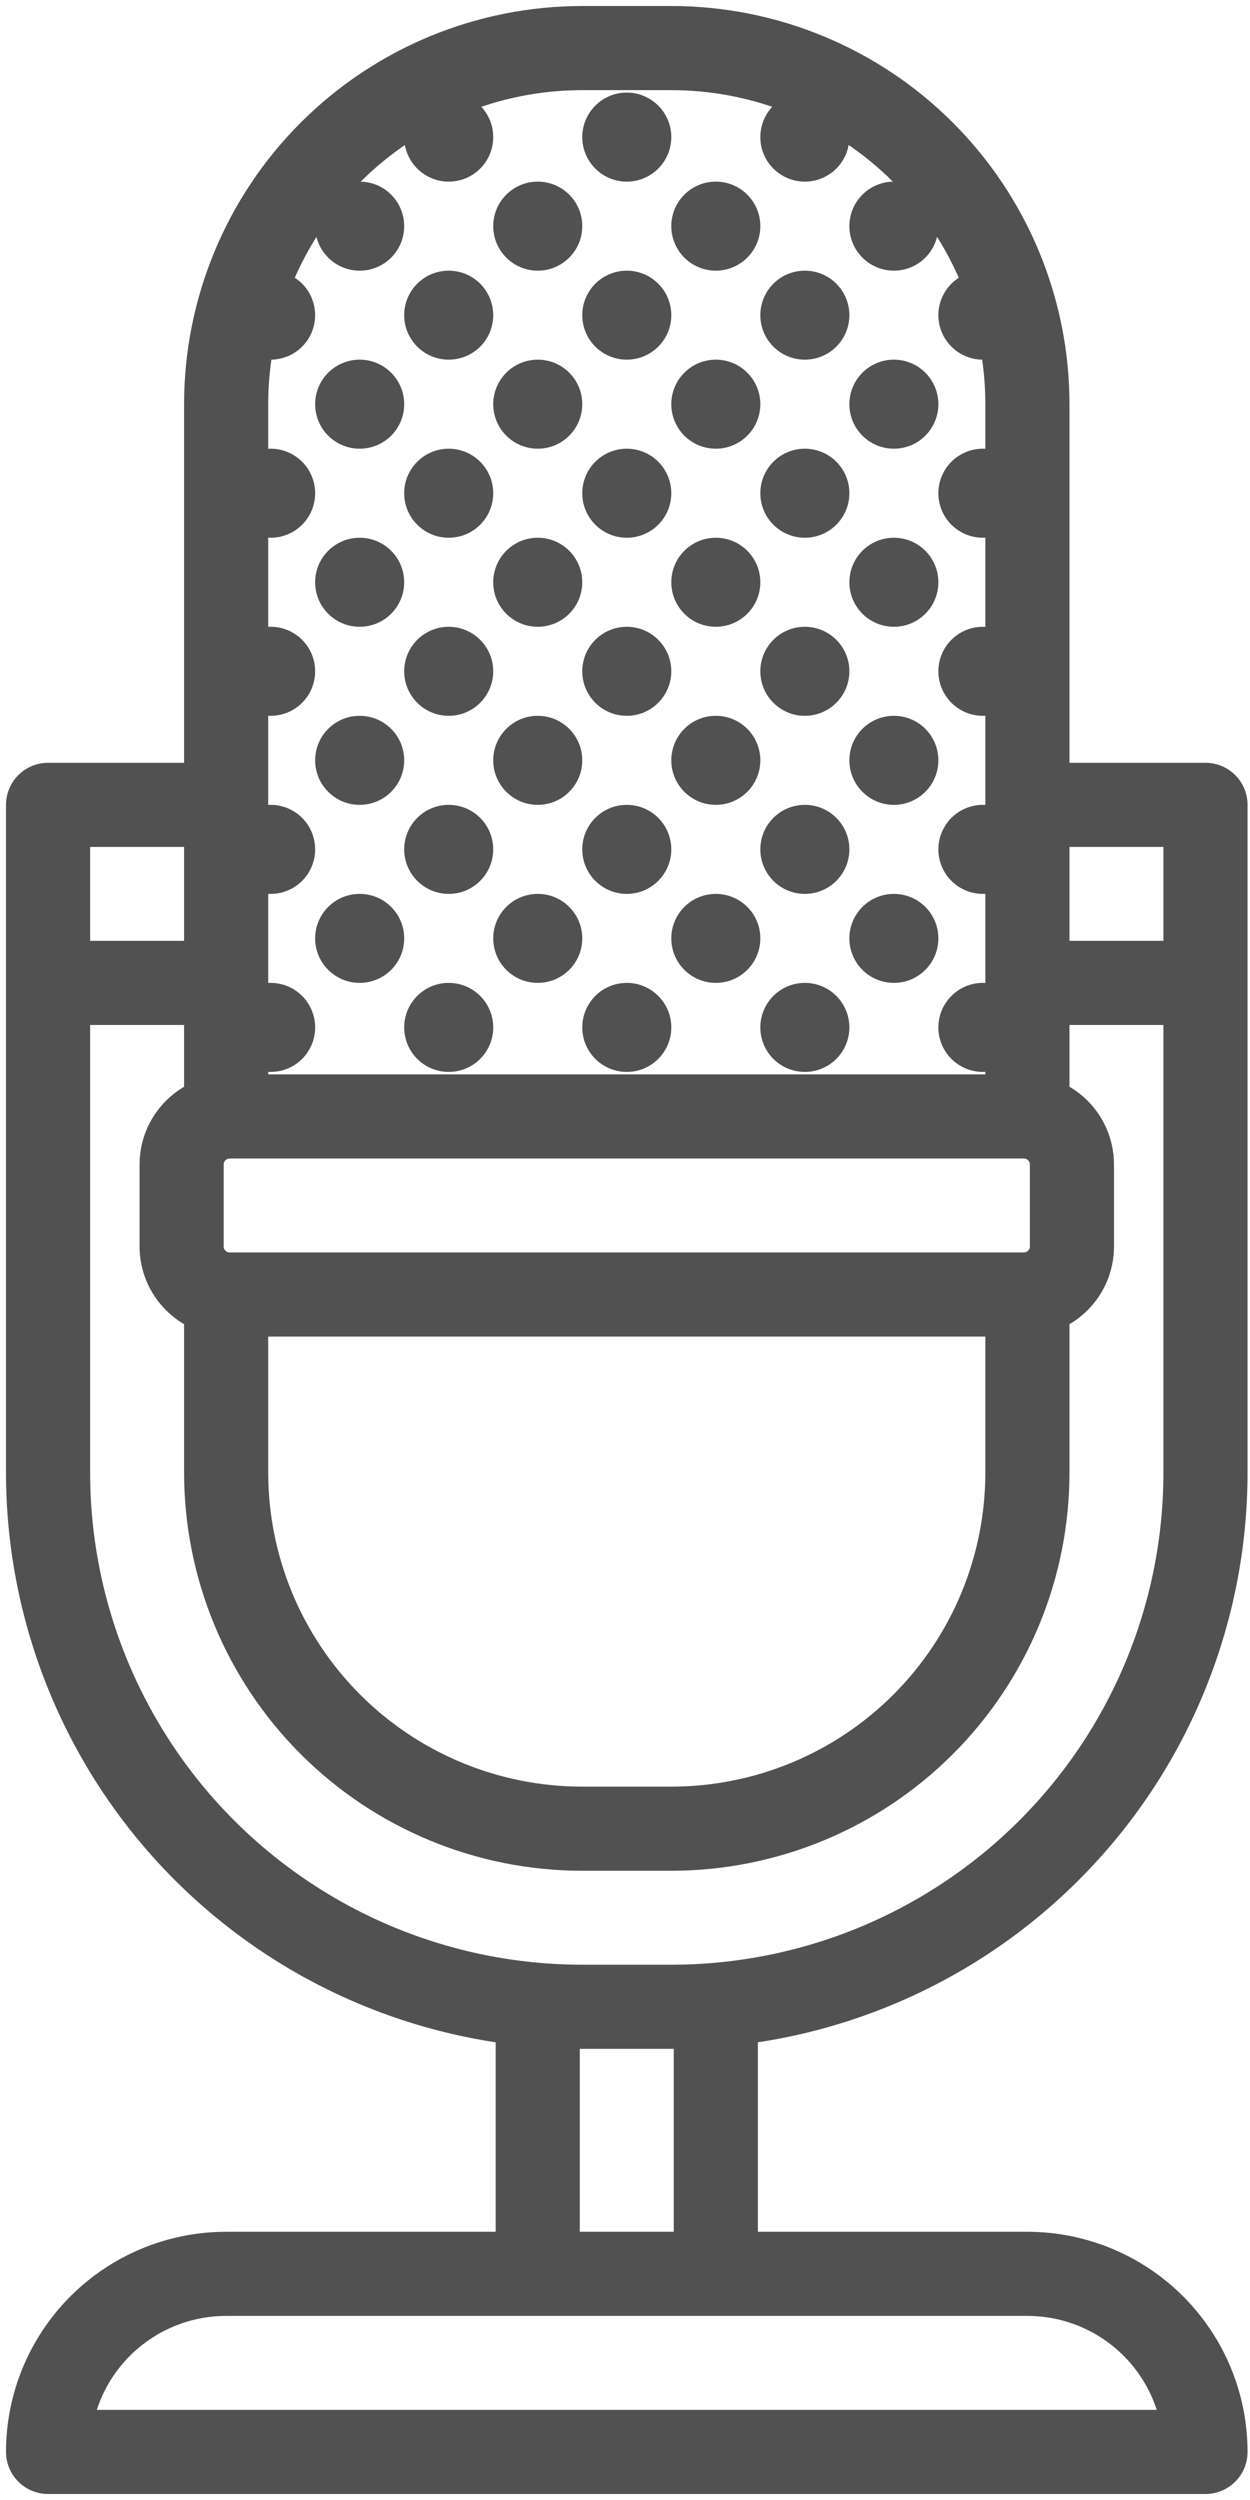 <svg width="26" height="52" viewBox="0 0 26 52" fill="none" xmlns="http://www.w3.org/2000/svg">
<path d="M21.37 16.741H25.074V30.63C25.074 33.577 23.904 36.403 21.82 38.486C19.736 40.57 16.91 41.741 13.963 41.741H12.111C9.164 41.741 6.338 40.57 4.254 38.486C2.171 36.403 1 33.577 1 30.63V16.741H4.704M4.704 23.222V8.407C4.704 6.443 5.484 4.559 6.873 3.17C8.262 1.78 10.146 1 12.111 1H13.963C15.928 1 17.812 1.78 19.201 3.17C20.59 4.559 21.37 6.443 21.37 8.407V23.222M21.37 26.926V30.63C21.37 32.594 20.59 34.478 19.201 35.867C17.812 37.257 15.928 38.037 13.963 38.037H12.111C10.146 38.037 8.262 37.257 6.873 35.867C5.484 34.478 4.704 32.594 4.704 30.63V26.926M1 20.444H4.704M21.37 20.444H25.074M11.185 47.296V41.704M14.889 47.296V41.704M4.778 23.222H21.296C21.849 23.222 22.296 23.67 22.296 24.222V25.926C22.296 26.478 21.849 26.926 21.296 26.926H4.778C4.225 26.926 3.778 26.478 3.778 25.926V24.222C3.778 23.67 4.225 23.222 4.778 23.222ZM25.074 51C25.074 50.018 24.684 49.076 23.989 48.381C23.295 47.687 22.353 47.296 21.37 47.296H4.704C3.721 47.296 2.779 47.687 2.085 48.381C1.39 49.076 1 50.018 1 51H25.074Z" stroke="#515151" stroke-width="1.75" stroke-linecap="round" stroke-linejoin="round"/>
<path d="M13.037 22.296C13.548 22.296 13.963 21.882 13.963 21.37C13.963 20.859 13.548 20.444 13.037 20.444C12.526 20.444 12.111 20.859 12.111 21.37C12.111 21.882 12.526 22.296 13.037 22.296Z" fill="#515151"/>
<path d="M9.333 22.296C9.845 22.296 10.259 21.882 10.259 21.37C10.259 20.859 9.845 20.444 9.333 20.444C8.822 20.444 8.407 20.859 8.407 21.37C8.407 21.882 8.822 22.296 9.333 22.296Z" fill="#515151"/>
<path d="M5.63 22.296C6.141 22.296 6.555 21.882 6.555 21.37C6.555 20.859 6.141 20.444 5.63 20.444C5.118 20.444 4.704 20.859 4.704 21.37C4.704 21.882 5.118 22.296 5.63 22.296Z" fill="#515151"/>
<path d="M5.63 18.593C6.141 18.593 6.555 18.178 6.555 17.667C6.555 17.155 6.141 16.741 5.63 16.741C5.118 16.741 4.704 17.155 4.704 17.667C4.704 18.178 5.118 18.593 5.63 18.593Z" fill="#515151"/>
<path d="M7.481 20.444C7.993 20.444 8.407 20.03 8.407 19.518C8.407 19.007 7.993 18.593 7.481 18.593C6.97 18.593 6.555 19.007 6.555 19.518C6.555 20.03 6.97 20.444 7.481 20.444Z" fill="#515151"/>
<path d="M11.185 20.444C11.697 20.444 12.111 20.03 12.111 19.518C12.111 19.007 11.697 18.593 11.185 18.593C10.674 18.593 10.259 19.007 10.259 19.518C10.259 20.03 10.674 20.444 11.185 20.444Z" fill="#515151"/>
<path d="M14.889 20.444C15.4 20.444 15.815 20.03 15.815 19.518C15.815 19.007 15.4 18.593 14.889 18.593C14.377 18.593 13.963 19.007 13.963 19.518C13.963 20.03 14.377 20.444 14.889 20.444Z" fill="#515151"/>
<path d="M18.593 20.444C19.104 20.444 19.518 20.03 19.518 19.518C19.518 19.007 19.104 18.593 18.593 18.593C18.081 18.593 17.667 19.007 17.667 19.518C17.667 20.03 18.081 20.444 18.593 20.444Z" fill="#515151"/>
<path d="M16.741 22.296C17.252 22.296 17.667 21.882 17.667 21.37C17.667 20.859 17.252 20.444 16.741 20.444C16.229 20.444 15.815 20.859 15.815 21.37C15.815 21.882 16.229 22.296 16.741 22.296Z" fill="#515151"/>
<path d="M20.444 22.296C20.956 22.296 21.37 21.882 21.37 21.37C21.37 20.859 20.956 20.444 20.444 20.444C19.933 20.444 19.518 20.859 19.518 21.37C19.518 21.882 19.933 22.296 20.444 22.296Z" fill="#515151"/>
<path d="M20.444 18.593C20.956 18.593 21.37 18.178 21.37 17.667C21.37 17.155 20.956 16.741 20.444 16.741C19.933 16.741 19.518 17.155 19.518 17.667C19.518 18.178 19.933 18.593 20.444 18.593Z" fill="#515151"/>
<path d="M13.037 18.593C13.548 18.593 13.963 18.178 13.963 17.667C13.963 17.155 13.548 16.741 13.037 16.741C12.526 16.741 12.111 17.155 12.111 17.667C12.111 18.178 12.526 18.593 13.037 18.593Z" fill="#515151"/>
<path d="M9.333 18.593C9.845 18.593 10.259 18.178 10.259 17.667C10.259 17.155 9.845 16.741 9.333 16.741C8.822 16.741 8.407 17.155 8.407 17.667C8.407 18.178 8.822 18.593 9.333 18.593Z" fill="#515151"/>
<path d="M16.741 18.593C17.252 18.593 17.667 18.178 17.667 17.667C17.667 17.155 17.252 16.741 16.741 16.741C16.229 16.741 15.815 17.155 15.815 17.667C15.815 18.178 16.229 18.593 16.741 18.593Z" fill="#515151"/>
<path d="M5.63 14.889C6.141 14.889 6.555 14.474 6.555 13.963C6.555 13.452 6.141 13.037 5.63 13.037C5.118 13.037 4.704 13.452 4.704 13.963C4.704 14.474 5.118 14.889 5.63 14.889Z" fill="#515151"/>
<path d="M7.481 16.741C7.993 16.741 8.407 16.326 8.407 15.815C8.407 15.303 7.993 14.889 7.481 14.889C6.97 14.889 6.555 15.303 6.555 15.815C6.555 16.326 6.97 16.741 7.481 16.741Z" fill="#515151"/>
<path d="M11.185 16.741C11.697 16.741 12.111 16.326 12.111 15.815C12.111 15.303 11.697 14.889 11.185 14.889C10.674 14.889 10.259 15.303 10.259 15.815C10.259 16.326 10.674 16.741 11.185 16.741Z" fill="#515151"/>
<path d="M14.889 16.741C15.4 16.741 15.815 16.326 15.815 15.815C15.815 15.303 15.4 14.889 14.889 14.889C14.377 14.889 13.963 15.303 13.963 15.815C13.963 16.326 14.377 16.741 14.889 16.741Z" fill="#515151"/>
<path d="M18.593 16.741C19.104 16.741 19.518 16.326 19.518 15.815C19.518 15.303 19.104 14.889 18.593 14.889C18.081 14.889 17.667 15.303 17.667 15.815C17.667 16.326 18.081 16.741 18.593 16.741Z" fill="#515151"/>
<path d="M20.444 14.889C20.956 14.889 21.37 14.474 21.37 13.963C21.37 13.452 20.956 13.037 20.444 13.037C19.933 13.037 19.518 13.452 19.518 13.963C19.518 14.474 19.933 14.889 20.444 14.889Z" fill="#515151"/>
<path d="M13.037 14.889C13.548 14.889 13.963 14.474 13.963 13.963C13.963 13.452 13.548 13.037 13.037 13.037C12.526 13.037 12.111 13.452 12.111 13.963C12.111 14.474 12.526 14.889 13.037 14.889Z" fill="#515151"/>
<path d="M9.333 14.889C9.845 14.889 10.259 14.474 10.259 13.963C10.259 13.452 9.845 13.037 9.333 13.037C8.822 13.037 8.407 13.452 8.407 13.963C8.407 14.474 8.822 14.889 9.333 14.889Z" fill="#515151"/>
<path d="M16.741 14.889C17.252 14.889 17.667 14.474 17.667 13.963C17.667 13.452 17.252 13.037 16.741 13.037C16.229 13.037 15.815 13.452 15.815 13.963C15.815 14.474 16.229 14.889 16.741 14.889Z" fill="#515151"/>
<path d="M5.63 11.185C6.141 11.185 6.555 10.771 6.555 10.259C6.555 9.748 6.141 9.333 5.63 9.333C5.118 9.333 4.704 9.748 4.704 10.259C4.704 10.771 5.118 11.185 5.63 11.185Z" fill="#515151"/>
<path d="M7.481 13.037C7.993 13.037 8.407 12.623 8.407 12.111C8.407 11.6 7.993 11.185 7.481 11.185C6.97 11.185 6.555 11.6 6.555 12.111C6.555 12.623 6.97 13.037 7.481 13.037Z" fill="#515151"/>
<path d="M11.185 13.037C11.697 13.037 12.111 12.623 12.111 12.111C12.111 11.6 11.697 11.185 11.185 11.185C10.674 11.185 10.259 11.6 10.259 12.111C10.259 12.623 10.674 13.037 11.185 13.037Z" fill="#515151"/>
<path d="M14.889 13.037C15.4 13.037 15.815 12.623 15.815 12.111C15.815 11.6 15.4 11.185 14.889 11.185C14.377 11.185 13.963 11.6 13.963 12.111C13.963 12.623 14.377 13.037 14.889 13.037Z" fill="#515151"/>
<path d="M18.593 13.037C19.104 13.037 19.518 12.623 19.518 12.111C19.518 11.6 19.104 11.185 18.593 11.185C18.081 11.185 17.667 11.6 17.667 12.111C17.667 12.623 18.081 13.037 18.593 13.037Z" fill="#515151"/>
<path d="M20.444 11.185C20.956 11.185 21.37 10.771 21.37 10.259C21.37 9.748 20.956 9.333 20.444 9.333C19.933 9.333 19.518 9.748 19.518 10.259C19.518 10.771 19.933 11.185 20.444 11.185Z" fill="#515151"/>
<path d="M13.037 11.185C13.548 11.185 13.963 10.771 13.963 10.259C13.963 9.748 13.548 9.333 13.037 9.333C12.526 9.333 12.111 9.748 12.111 10.259C12.111 10.771 12.526 11.185 13.037 11.185Z" fill="#515151"/>
<path d="M9.333 11.185C9.845 11.185 10.259 10.771 10.259 10.259C10.259 9.748 9.845 9.333 9.333 9.333C8.822 9.333 8.407 9.748 8.407 10.259C8.407 10.771 8.822 11.185 9.333 11.185Z" fill="#515151"/>
<path d="M16.741 11.185C17.252 11.185 17.667 10.771 17.667 10.259C17.667 9.748 17.252 9.333 16.741 9.333C16.229 9.333 15.815 9.748 15.815 10.259C15.815 10.771 16.229 11.185 16.741 11.185Z" fill="#515151"/>
<path d="M5.204 5.741C5.333 5.666 5.48 5.628 5.63 5.63C5.875 5.63 6.111 5.727 6.284 5.901C6.458 6.074 6.555 6.31 6.555 6.556C6.555 6.801 6.458 7.037 6.284 7.21C6.111 7.384 5.875 7.481 5.63 7.481C5.468 7.481 5.309 7.437 5.17 7.356C5.03 7.275 4.914 7.158 4.833 7.019L5.204 5.741Z" fill="#515151"/>
<path d="M7.481 9.333C7.993 9.333 8.407 8.919 8.407 8.407C8.407 7.896 7.993 7.481 7.481 7.481C6.97 7.481 6.555 7.896 6.555 8.407C6.555 8.919 6.97 9.333 7.481 9.333Z" fill="#515151"/>
<path d="M11.185 9.333C11.697 9.333 12.111 8.919 12.111 8.407C12.111 7.896 11.697 7.481 11.185 7.481C10.674 7.481 10.259 7.896 10.259 8.407C10.259 8.919 10.674 9.333 11.185 9.333Z" fill="#515151"/>
<path d="M14.889 9.333C15.4 9.333 15.815 8.919 15.815 8.407C15.815 7.896 15.4 7.481 14.889 7.481C14.377 7.481 13.963 7.896 13.963 8.407C13.963 8.919 14.377 9.333 14.889 9.333Z" fill="#515151"/>
<path d="M18.593 9.333C19.104 9.333 19.518 8.919 19.518 8.407C19.518 7.896 19.104 7.481 18.593 7.481C18.081 7.481 17.667 7.896 17.667 8.407C17.667 8.919 18.081 9.333 18.593 9.333Z" fill="#515151"/>
<path d="M21.241 7.019C21.16 7.158 21.044 7.275 20.904 7.356C20.765 7.437 20.606 7.481 20.444 7.481C20.199 7.481 19.963 7.384 19.79 7.21C19.616 7.037 19.518 6.801 19.518 6.556C19.518 6.31 19.616 6.074 19.79 5.901C19.963 5.727 20.199 5.63 20.444 5.63C20.594 5.628 20.741 5.666 20.87 5.741L21.241 7.019Z" fill="#515151"/>
<path d="M13.037 7.481C13.548 7.481 13.963 7.067 13.963 6.556C13.963 6.044 13.548 5.63 13.037 5.63C12.526 5.63 12.111 6.044 12.111 6.556C12.111 7.067 12.526 7.481 13.037 7.481Z" fill="#515151"/>
<path d="M9.333 7.481C9.845 7.481 10.259 7.067 10.259 6.556C10.259 6.044 9.845 5.63 9.333 5.63C8.822 5.63 8.407 6.044 8.407 6.556C8.407 7.067 8.822 7.481 9.333 7.481Z" fill="#515151"/>
<path d="M16.741 7.481C17.252 7.481 17.667 7.067 17.667 6.556C17.667 6.044 17.252 5.63 16.741 5.63C16.229 5.63 15.815 6.044 15.815 6.556C15.815 7.067 16.229 7.481 16.741 7.481Z" fill="#515151"/>
<path d="M7.481 5.63C7.993 5.63 8.407 5.215 8.407 4.704C8.407 4.192 7.993 3.778 7.481 3.778C6.97 3.778 6.555 4.192 6.555 4.704C6.555 5.215 6.97 5.63 7.481 5.63Z" fill="#515151"/>
<path d="M11.185 5.63C11.697 5.63 12.111 5.215 12.111 4.704C12.111 4.192 11.697 3.778 11.185 3.778C10.674 3.778 10.259 4.192 10.259 4.704C10.259 5.215 10.674 5.63 11.185 5.63Z" fill="#515151"/>
<path d="M14.889 5.63C15.4 5.63 15.815 5.215 15.815 4.704C15.815 4.192 15.4 3.778 14.889 3.778C14.377 3.778 13.963 4.192 13.963 4.704C13.963 5.215 14.377 5.63 14.889 5.63Z" fill="#515151"/>
<path d="M18.593 5.63C19.104 5.63 19.518 5.215 19.518 4.704C19.518 4.192 19.104 3.778 18.593 3.778C18.081 3.778 17.667 4.192 17.667 4.704C17.667 5.215 18.081 5.63 18.593 5.63Z" fill="#515151"/>
<path d="M13.037 3.778C13.548 3.778 13.963 3.363 13.963 2.852C13.963 2.34 13.548 1.926 13.037 1.926C12.526 1.926 12.111 2.34 12.111 2.852C12.111 3.363 12.526 3.778 13.037 3.778Z" fill="#515151"/>
<path d="M9.333 3.778C9.845 3.778 10.259 3.363 10.259 2.852C10.259 2.34 9.845 1.926 9.333 1.926C8.822 1.926 8.407 2.34 8.407 2.852C8.407 3.363 8.822 3.778 9.333 3.778Z" fill="#515151"/>
<path d="M16.741 3.778C17.252 3.778 17.667 3.363 17.667 2.852C17.667 2.34 17.252 1.926 16.741 1.926C16.229 1.926 15.815 2.34 15.815 2.852C15.815 3.363 16.229 3.778 16.741 3.778Z" fill="#515151"/>
</svg>

